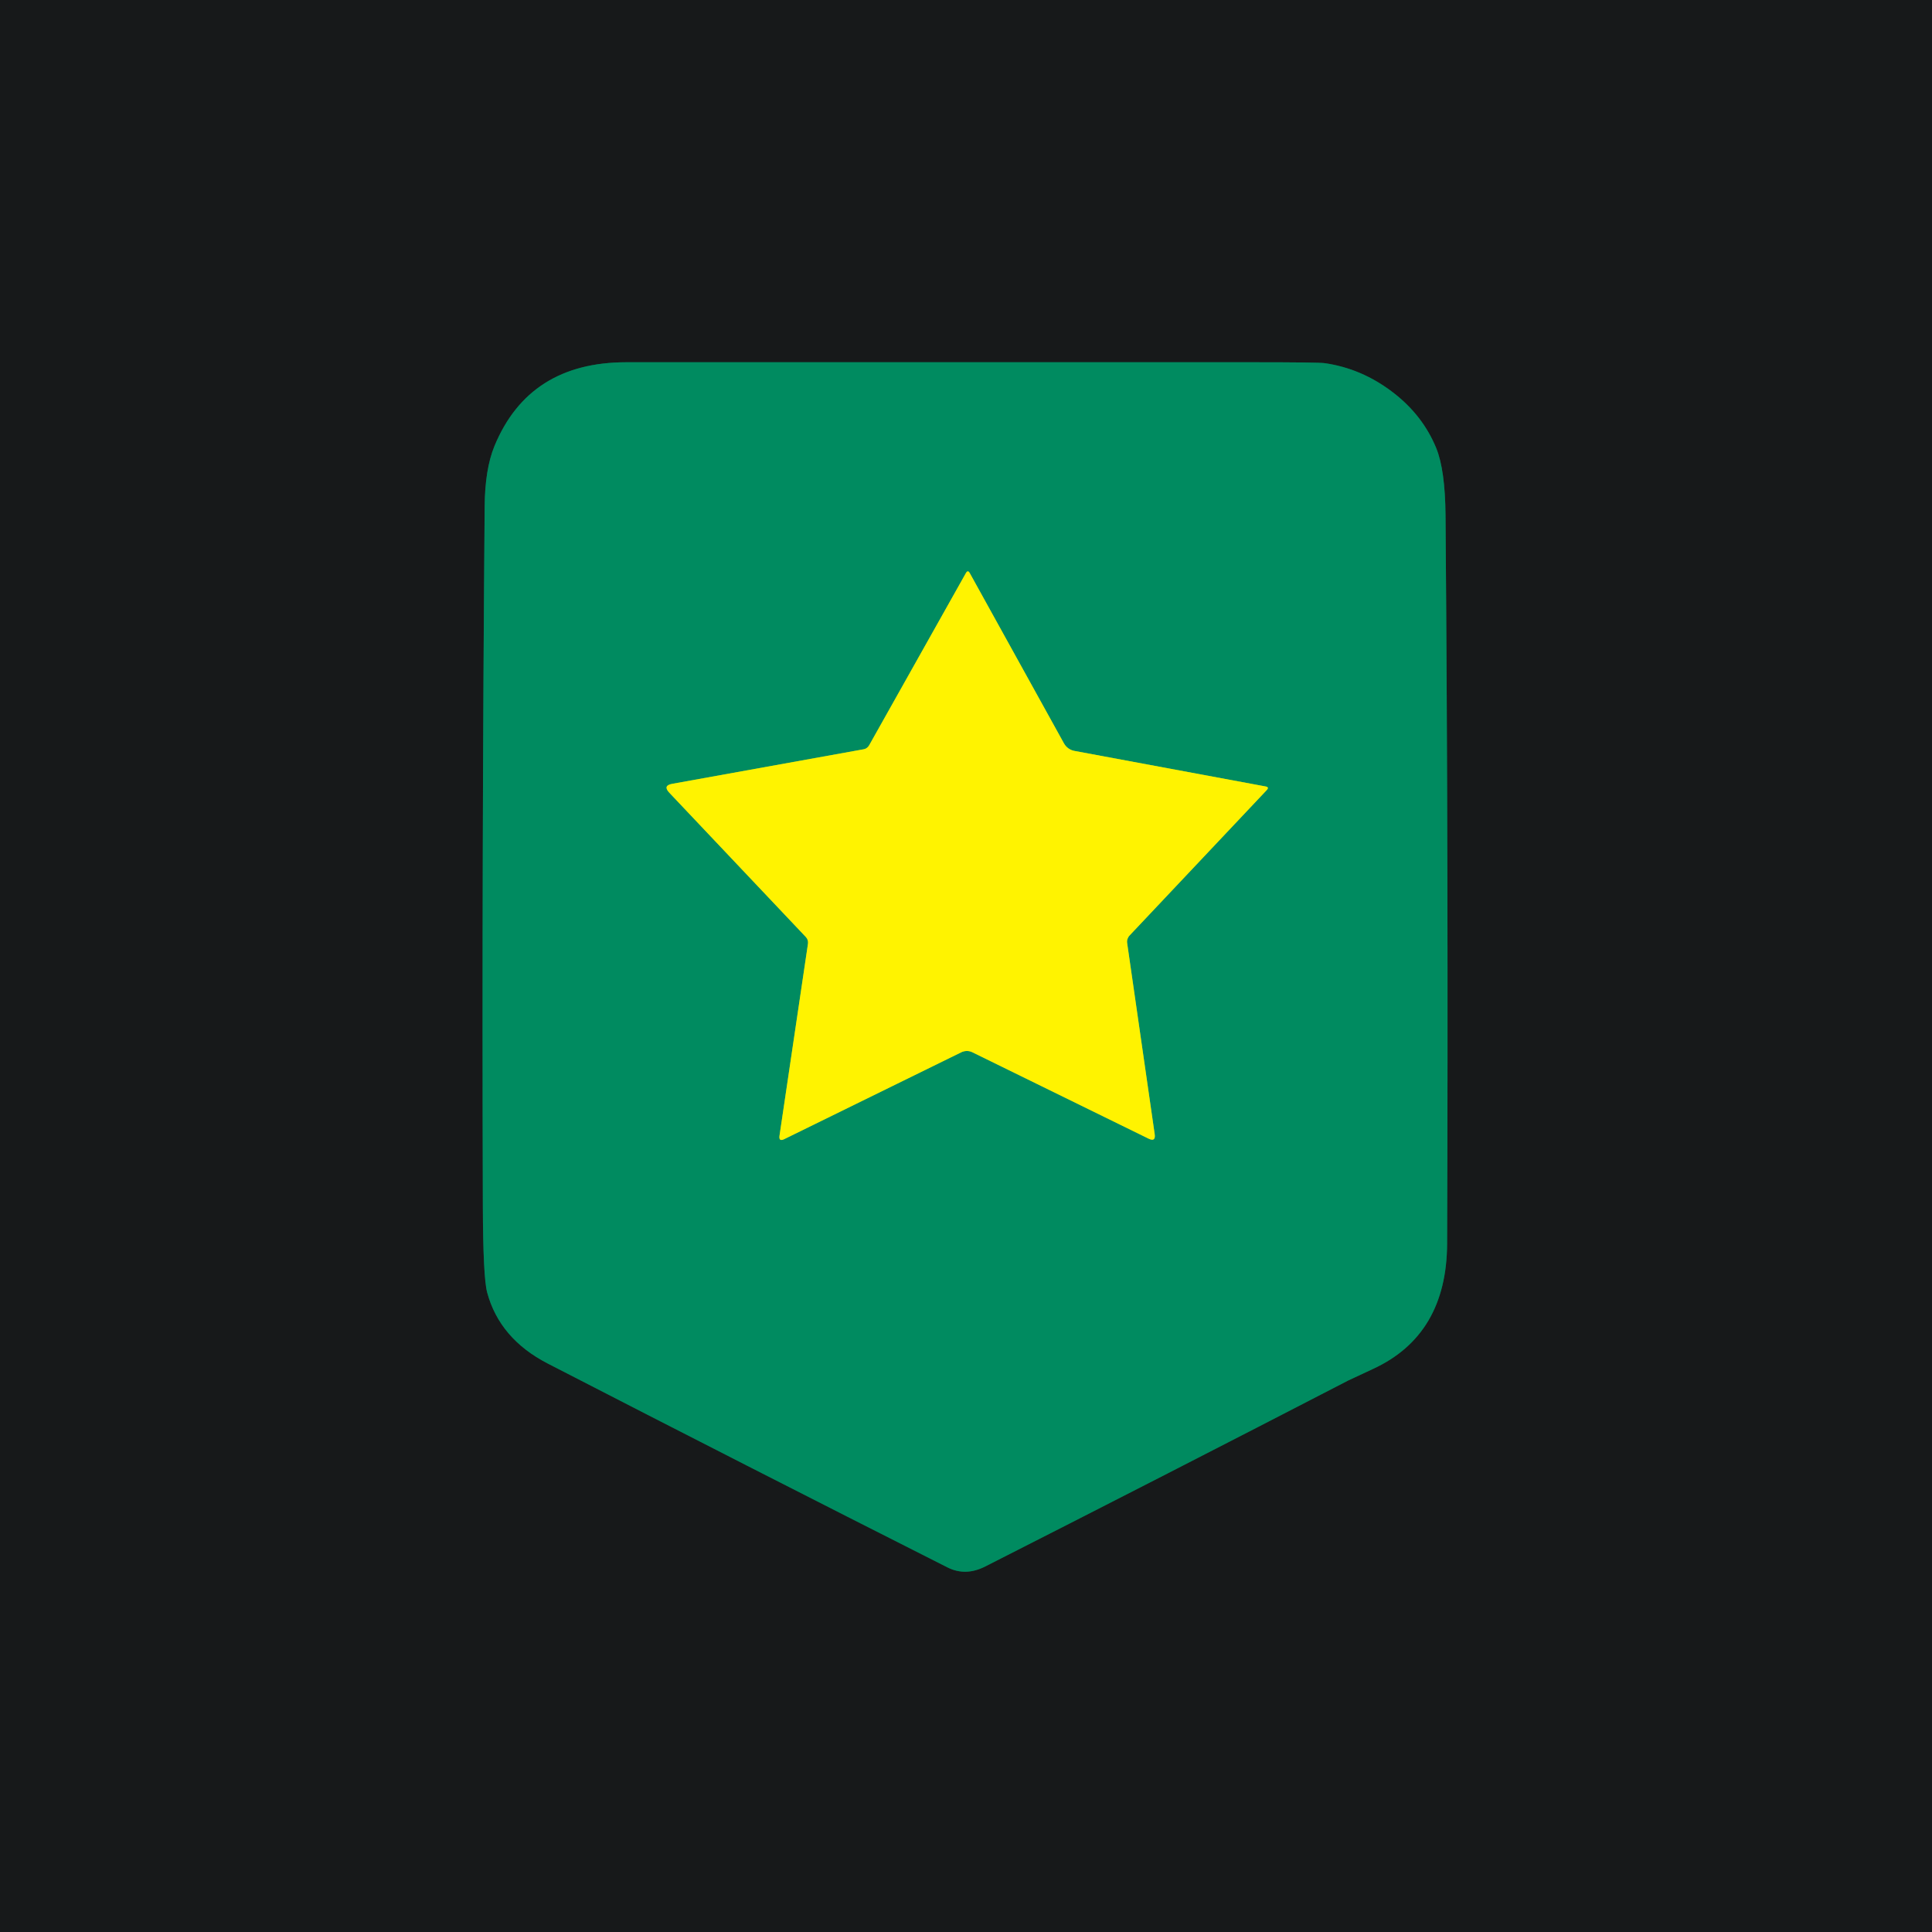 <?xml version="1.0" encoding="UTF-8" standalone="no"?>
<!DOCTYPE svg PUBLIC "-//W3C//DTD SVG 1.1//EN" "http://www.w3.org/Graphics/SVG/1.1/DTD/svg11.dtd">
<svg xmlns="http://www.w3.org/2000/svg" version="1.1" viewBox="0 0 256 256">
<rect x="0" y="0" width="256" height="256" fill="#333333" stroke="none"/>
<g stroke-width="2.0" fill="none" stroke-linecap="butt">
<path stroke="#0c523d" vector-effect="non-scaling-stroke" d="
  M 184.54 51.97
  Q 180.42 48.82 175.52 48.12
  Q 174.68 48.00 165.97 48.00
  Q 124.49 48.00 83.00 48.00
  Q 70.11 48.00 65.52 59.10
  Q 64.26 62.17 64.22 67.10
  Q 63.84 113.39 63.98 159.69
  Q 64.01 169.24 64.55 171.25
  Q 66.20 177.38 72.57 180.67
  Q 99.00 194.28 125.53 207.68
  Q 127.94 208.90 130.56 207.56
  Q 154.68 195.31 178.71 182.89
  Q 178.78 182.85 181.97 181.37
  Q 191.71 176.86 191.75 164.75
  Q 191.93 116.53 191.54 68.31
  Q 191.49 62.26 190.30 59.36
  Q 188.51 55.00 184.54 51.97"
/>
<path stroke="#80bf30" vector-effect="non-scaling-stroke" d="
  M 114.45 99.28
  L 89.08 103.86
  Q 87.79 104.09 88.69 105.04
  L 106.78 124.16
  C 107.01 124.40 107.11 124.73 107.06 125.05
  L 103.29 150.48
  Q 103.17 151.31 103.92 150.94
  L 127.36 139.44
  C 127.83 139.21 128.38 139.20 128.84 139.43
  L 152.18 150.87
  Q 153.16 151.35 153.00 150.27
  L 149.35 124.94
  C 149.30 124.59 149.42 124.22 149.69 123.94
  L 167.85 104.69
  Q 168.21 104.30 167.70 104.21
  L 142.37 99.50
  C 141.77 99.39 141.27 99.02 140.98 98.50
  L 128.50 75.94
  Q 128.25 75.48 127.99 75.93
  L 115.17 98.75
  C 115.01 99.03 114.75 99.23 114.45 99.28"
/>
</g>
<path fill="#17191a" d="
  M 0.00 0.00
  Q 128.00 0.00 256.00 0.00
  Q 256.00 128.00 256.00 256.00
  Q 128.00 256.00 0.00 256.00
  Q 0.00 128.00 0.00 0.00
  Z
  M 184.54 51.97
  Q 180.42 48.82 175.52 48.12
  Q 174.68 48.00 165.97 48.00
  Q 124.49 48.00 83.00 48.00
  Q 70.11 48.00 65.52 59.10
  Q 64.26 62.17 64.22 67.10
  Q 63.84 113.39 63.98 159.69
  Q 64.01 169.24 64.55 171.25
  Q 66.20 177.38 72.57 180.67
  Q 99.00 194.28 125.53 207.68
  Q 127.94 208.90 130.56 207.56
  Q 154.68 195.31 178.71 182.89
  Q 178.78 182.85 181.97 181.37
  Q 191.71 176.86 191.75 164.75
  Q 191.93 116.53 191.54 68.31
  Q 191.49 62.26 190.30 59.36
  Q 188.51 55.00 184.54 51.97
  Z"
/>
<path fill="#008b60" d="
  M 184.54 51.97
  Q 188.51 55.00 190.30 59.36
  Q 191.49 62.26 191.54 68.31
  Q 191.93 116.53 191.75 164.75
  Q 191.71 176.86 181.97 181.37
  Q 178.78 182.85 178.71 182.89
  Q 154.68 195.31 130.56 207.56
  Q 127.94 208.90 125.53 207.68
  Q 99.00 194.28 72.57 180.67
  Q 66.20 177.38 64.55 171.25
  Q 64.01 169.24 63.98 159.69
  Q 63.84 113.39 64.22 67.10
  Q 64.26 62.17 65.52 59.10
  Q 70.11 48.00 83.00 48.00
  Q 124.49 48.00 165.97 48.00
  Q 174.68 48.00 175.52 48.12
  Q 180.42 48.82 184.54 51.97
  Z
  M 114.45 99.28
  L 89.08 103.86
  Q 87.79 104.09 88.69 105.04
  L 106.78 124.16
  C 107.01 124.40 107.11 124.73 107.06 125.05
  L 103.29 150.48
  Q 103.17 151.31 103.92 150.94
  L 127.36 139.44
  C 127.83 139.21 128.38 139.20 128.84 139.43
  L 152.18 150.87
  Q 153.16 151.35 153.00 150.27
  L 149.35 124.94
  C 149.30 124.59 149.42 124.22 149.69 123.94
  L 167.85 104.69
  Q 168.21 104.30 167.70 104.21
  L 142.37 99.50
  C 141.77 99.39 141.27 99.02 140.98 98.50
  L 128.50 75.94
  Q 128.25 75.48 127.99 75.93
  L 115.17 98.75
  C 115.01 99.03 114.75 99.23 114.45 99.28
  Z"
/>
<path fill="#fff300" d="
  M 115.17 98.75
  L 127.99 75.93
  Q 128.25 75.48 128.50 75.94
  L 140.98 98.50
  C 141.27 99.02 141.77 99.39 142.37 99.50
  L 167.70 104.21
  Q 168.21 104.30 167.85 104.69
  L 149.69 123.94
  C 149.42 124.22 149.30 124.59 149.35 124.94
  L 153.00 150.27
  Q 153.16 151.35 152.18 150.87
  L 128.84 139.43
  C 128.38 139.20 127.83 139.21 127.36 139.44
  L 103.92 150.94
  Q 103.17 151.31 103.29 150.48
  L 107.06 125.05
  C 107.11 124.73 107.01 124.40 106.78 124.16
  L 88.69 105.04
  Q 87.79 104.09 89.08 103.86
  L 114.45 99.28
  C 114.75 99.23 115.01 99.03 115.17 98.75
  Z"
/>
</svg>
